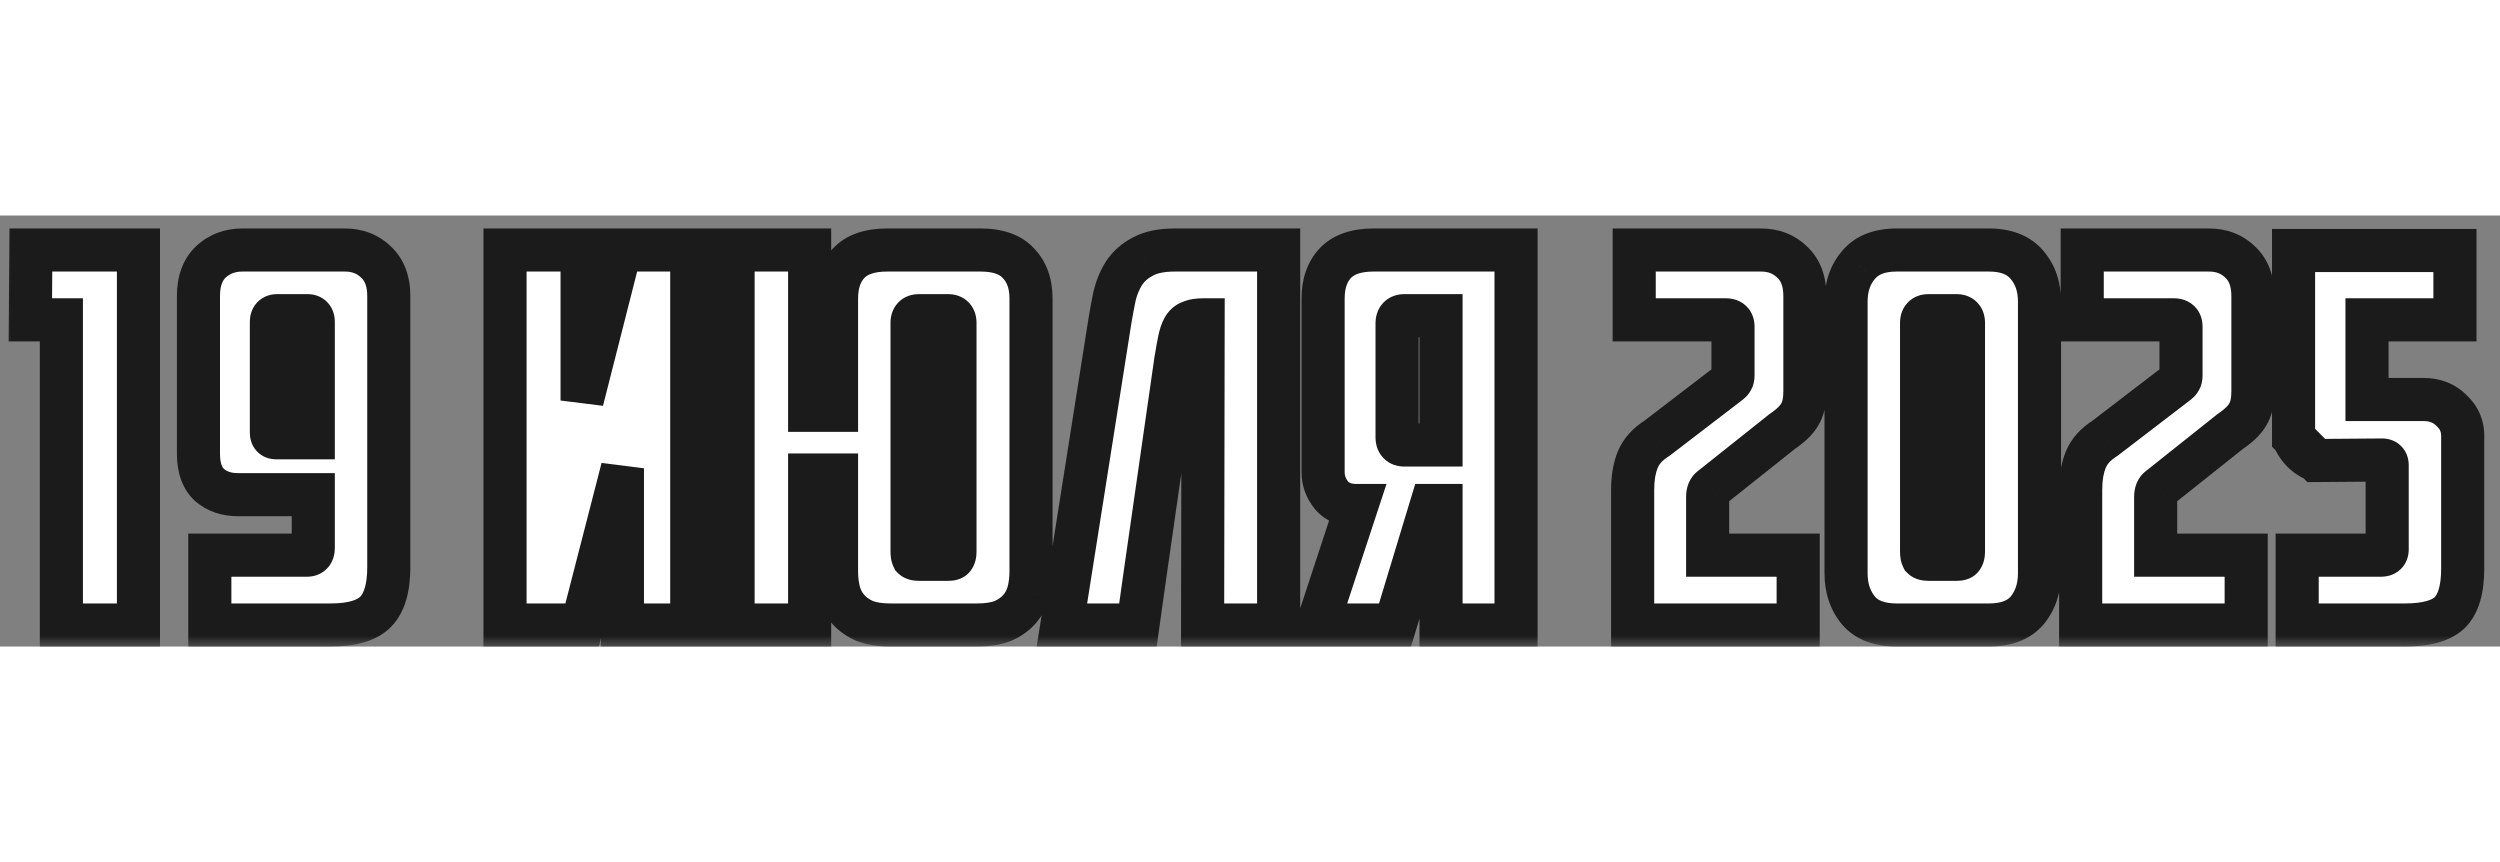<svg xmlns="http://www.w3.org/2000/svg" height="40" viewBox="0 0 116 20" fill="none"><rect x="0" y="0" width="116" height="20" fill="#808080" stroke="none"/><mask id="path-1-outside-1_2900_92" maskUnits="userSpaceOnUse" x="0" y="0" width="116" height="20" fill="black"><rect fill="white" width="116" height="20"></rect><path d="M1.432 1.6H6.424V19H2.848V4.84H1.408L1.432 1.6ZM14.536 4.936C14.536 4.744 14.448 4.648 14.272 4.648H12.856C12.68 4.648 12.592 4.744 12.592 4.936V10.072C12.592 10.232 12.664 10.312 12.808 10.312H14.536V4.936ZM18.04 16.312C18.04 17.272 17.84 17.96 17.44 18.376C17.04 18.792 16.336 19 15.328 19H9.736V15.76H14.248C14.44 15.76 14.536 15.648 14.536 15.424V12.952H11.032C10.504 12.952 10.064 12.8 9.712 12.496C9.376 12.176 9.208 11.696 9.208 11.056V3.736C9.208 3.048 9.4 2.52 9.784 2.152C10.184 1.784 10.672 1.6 11.248 1.6H16C16.576 1.6 17.056 1.784 17.44 2.152C17.84 2.52 18.04 3.048 18.04 3.736V16.312ZM32.097 19H28.881V11.728L27.009 19H23.433V1.6H27.009V8.584L28.785 1.6H32.097V19ZM47.839 16.528C47.839 16.864 47.799 17.184 47.719 17.488C47.639 17.776 47.503 18.032 47.311 18.256C47.119 18.48 46.863 18.664 46.543 18.808C46.223 18.936 45.823 19 45.343 19H41.311C40.831 19 40.431 18.936 40.111 18.808C39.791 18.664 39.535 18.48 39.343 18.256C39.151 18.032 39.015 17.776 38.935 17.488C38.855 17.184 38.815 16.864 38.815 16.528V12.04H37.567V19H34.015V1.6H37.567V9.04H38.815V3.856C38.815 3.168 38.999 2.624 39.367 2.224C39.751 1.808 40.351 1.6 41.167 1.6H45.487C46.303 1.6 46.895 1.808 47.263 2.224C47.647 2.624 47.839 3.168 47.839 3.856V16.528ZM42.631 4.648C42.423 4.648 42.319 4.76 42.319 4.984V15.592C42.319 15.72 42.335 15.816 42.367 15.88C42.415 15.928 42.511 15.952 42.655 15.952H43.975C44.119 15.952 44.207 15.928 44.239 15.88C44.287 15.816 44.311 15.72 44.311 15.592V4.984C44.311 4.76 44.207 4.648 43.999 4.648H42.631ZM55.825 4.84C55.585 4.84 55.393 4.872 55.249 4.936C55.105 4.984 54.993 5.08 54.913 5.224C54.833 5.368 54.769 5.56 54.721 5.8C54.673 6.04 54.617 6.352 54.553 6.736L53.113 16.768L52.801 19H49.273L51.505 4.864C51.569 4.48 51.641 4.096 51.721 3.712C51.817 3.328 51.961 2.984 52.153 2.68C52.361 2.36 52.649 2.104 53.017 1.912C53.385 1.704 53.889 1.6 54.529 1.6H59.329V19H55.801L55.825 4.84ZM61.392 3.856C61.392 3.168 61.576 2.624 61.944 2.224C62.328 1.808 62.928 1.6 63.744 1.6H70.344V19H66.864V13.456H66.408L64.728 19H61.128L62.952 13.456C62.44 13.456 62.048 13.296 61.776 12.976C61.52 12.656 61.392 12.304 61.392 11.92V3.856ZM65.16 4.648C64.936 4.648 64.824 4.768 64.824 5.008V10.288C64.824 10.528 64.936 10.648 65.16 10.648H66.864V4.648H65.16ZM83.747 8.176C83.747 8.624 83.667 8.976 83.507 9.232C83.363 9.488 83.091 9.752 82.691 10.024L79.403 12.64C79.291 12.72 79.235 12.856 79.235 13.048V15.76H83.435V19H75.755V12.736C75.755 12.176 75.835 11.704 75.995 11.32C76.155 10.936 76.451 10.608 76.883 10.336L80.171 7.816C80.283 7.736 80.347 7.672 80.363 7.624C80.395 7.576 80.411 7.512 80.411 7.432V5.152C80.411 4.944 80.299 4.84 80.075 4.84H75.827V1.6H81.707C82.283 1.6 82.763 1.784 83.147 2.152C83.547 2.52 83.747 3.048 83.747 3.736V8.176ZM89.473 4.648C89.265 4.648 89.161 4.76 89.161 4.984V15.592C89.161 15.72 89.177 15.816 89.209 15.88C89.257 15.928 89.353 15.952 89.497 15.952H90.769C90.913 15.952 91.001 15.928 91.033 15.88C91.081 15.816 91.105 15.72 91.105 15.592V4.984C91.105 4.76 91.001 4.648 90.793 4.648H89.473ZM85.657 4C85.657 3.312 85.849 2.744 86.233 2.296C86.617 1.832 87.209 1.6 88.009 1.6H92.281C93.081 1.6 93.673 1.832 94.057 2.296C94.441 2.744 94.633 3.312 94.633 4V16.6C94.633 17.288 94.441 17.864 94.057 18.328C93.673 18.776 93.081 19 92.281 19H88.009C87.209 19 86.617 18.776 86.233 18.328C85.849 17.864 85.657 17.288 85.657 16.6V4ZM104.535 8.176C104.535 8.624 104.455 8.976 104.295 9.232C104.151 9.488 103.879 9.752 103.479 10.024L100.191 12.64C100.079 12.72 100.023 12.856 100.023 13.048V15.76H104.223V19H96.543V12.736C96.543 12.176 96.623 11.704 96.783 11.32C96.943 10.936 97.239 10.608 97.671 10.336L100.959 7.816C101.071 7.736 101.135 7.672 101.151 7.624C101.183 7.576 101.199 7.512 101.199 7.432V5.152C101.199 4.944 101.087 4.84 100.863 4.84H96.615V1.6H102.495C103.071 1.6 103.551 1.784 103.935 2.152C104.335 2.52 104.535 3.048 104.535 3.736V8.176ZM106.589 19V15.76H110.477C110.669 15.76 110.765 15.672 110.765 15.496V11.584C110.765 11.424 110.685 11.344 110.525 11.344L107.477 11.368L106.421 10.312V1.624H113.909V4.84H109.829V8.536H112.445C112.973 8.536 113.405 8.704 113.741 9.04C114.093 9.36 114.269 9.752 114.269 10.216V16.384C114.269 17.344 114.069 18.024 113.669 18.424C113.269 18.808 112.573 19 111.581 19H106.589ZM106.421 10.312L107.477 11.368C106.981 11.16 106.629 10.808 106.421 10.312Z"></path></mask><path d="M1.432 1.6H6.424V19H2.848V4.84H1.408L1.432 1.6ZM14.536 4.936C14.536 4.744 14.448 4.648 14.272 4.648H12.856C12.68 4.648 12.592 4.744 12.592 4.936V10.072C12.592 10.232 12.664 10.312 12.808 10.312H14.536V4.936ZM18.04 16.312C18.04 17.272 17.84 17.96 17.44 18.376C17.04 18.792 16.336 19 15.328 19H9.736V15.76H14.248C14.44 15.76 14.536 15.648 14.536 15.424V12.952H11.032C10.504 12.952 10.064 12.8 9.712 12.496C9.376 12.176 9.208 11.696 9.208 11.056V3.736C9.208 3.048 9.4 2.52 9.784 2.152C10.184 1.784 10.672 1.6 11.248 1.6H16C16.576 1.6 17.056 1.784 17.44 2.152C17.84 2.52 18.04 3.048 18.04 3.736V16.312ZM32.097 19H28.881V11.728L27.009 19H23.433V1.6H27.009V8.584L28.785 1.6H32.097V19ZM47.839 16.528C47.839 16.864 47.799 17.184 47.719 17.488C47.639 17.776 47.503 18.032 47.311 18.256C47.119 18.48 46.863 18.664 46.543 18.808C46.223 18.936 45.823 19 45.343 19H41.311C40.831 19 40.431 18.936 40.111 18.808C39.791 18.664 39.535 18.48 39.343 18.256C39.151 18.032 39.015 17.776 38.935 17.488C38.855 17.184 38.815 16.864 38.815 16.528V12.04H37.567V19H34.015V1.6H37.567V9.04H38.815V3.856C38.815 3.168 38.999 2.624 39.367 2.224C39.751 1.808 40.351 1.6 41.167 1.6H45.487C46.303 1.6 46.895 1.808 47.263 2.224C47.647 2.624 47.839 3.168 47.839 3.856V16.528ZM42.631 4.648C42.423 4.648 42.319 4.76 42.319 4.984V15.592C42.319 15.72 42.335 15.816 42.367 15.88C42.415 15.928 42.511 15.952 42.655 15.952H43.975C44.119 15.952 44.207 15.928 44.239 15.88C44.287 15.816 44.311 15.72 44.311 15.592V4.984C44.311 4.76 44.207 4.648 43.999 4.648H42.631ZM55.825 4.84C55.585 4.84 55.393 4.872 55.249 4.936C55.105 4.984 54.993 5.08 54.913 5.224C54.833 5.368 54.769 5.56 54.721 5.8C54.673 6.04 54.617 6.352 54.553 6.736L53.113 16.768L52.801 19H49.273L51.505 4.864C51.569 4.48 51.641 4.096 51.721 3.712C51.817 3.328 51.961 2.984 52.153 2.68C52.361 2.36 52.649 2.104 53.017 1.912C53.385 1.704 53.889 1.6 54.529 1.6H59.329V19H55.801L55.825 4.84ZM61.392 3.856C61.392 3.168 61.576 2.624 61.944 2.224C62.328 1.808 62.928 1.6 63.744 1.6H70.344V19H66.864V13.456H66.408L64.728 19H61.128L62.952 13.456C62.44 13.456 62.048 13.296 61.776 12.976C61.52 12.656 61.392 12.304 61.392 11.92V3.856ZM65.16 4.648C64.936 4.648 64.824 4.768 64.824 5.008V10.288C64.824 10.528 64.936 10.648 65.16 10.648H66.864V4.648H65.16ZM83.747 8.176C83.747 8.624 83.667 8.976 83.507 9.232C83.363 9.488 83.091 9.752 82.691 10.024L79.403 12.64C79.291 12.72 79.235 12.856 79.235 13.048V15.76H83.435V19H75.755V12.736C75.755 12.176 75.835 11.704 75.995 11.32C76.155 10.936 76.451 10.608 76.883 10.336L80.171 7.816C80.283 7.736 80.347 7.672 80.363 7.624C80.395 7.576 80.411 7.512 80.411 7.432V5.152C80.411 4.944 80.299 4.84 80.075 4.84H75.827V1.6H81.707C82.283 1.6 82.763 1.784 83.147 2.152C83.547 2.52 83.747 3.048 83.747 3.736V8.176ZM89.473 4.648C89.265 4.648 89.161 4.76 89.161 4.984V15.592C89.161 15.72 89.177 15.816 89.209 15.88C89.257 15.928 89.353 15.952 89.497 15.952H90.769C90.913 15.952 91.001 15.928 91.033 15.88C91.081 15.816 91.105 15.72 91.105 15.592V4.984C91.105 4.76 91.001 4.648 90.793 4.648H89.473ZM85.657 4C85.657 3.312 85.849 2.744 86.233 2.296C86.617 1.832 87.209 1.6 88.009 1.6H92.281C93.081 1.6 93.673 1.832 94.057 2.296C94.441 2.744 94.633 3.312 94.633 4V16.6C94.633 17.288 94.441 17.864 94.057 18.328C93.673 18.776 93.081 19 92.281 19H88.009C87.209 19 86.617 18.776 86.233 18.328C85.849 17.864 85.657 17.288 85.657 16.6V4ZM104.535 8.176C104.535 8.624 104.455 8.976 104.295 9.232C104.151 9.488 103.879 9.752 103.479 10.024L100.191 12.64C100.079 12.72 100.023 12.856 100.023 13.048V15.76H104.223V19H96.543V12.736C96.543 12.176 96.623 11.704 96.783 11.32C96.943 10.936 97.239 10.608 97.671 10.336L100.959 7.816C101.071 7.736 101.135 7.672 101.151 7.624C101.183 7.576 101.199 7.512 101.199 7.432V5.152C101.199 4.944 101.087 4.84 100.863 4.84H96.615V1.6H102.495C103.071 1.6 103.551 1.784 103.935 2.152C104.335 2.52 104.535 3.048 104.535 3.736V8.176ZM106.589 19V15.76H110.477C110.669 15.76 110.765 15.672 110.765 15.496V11.584C110.765 11.424 110.685 11.344 110.525 11.344L107.477 11.368L106.421 10.312V1.624H113.909V4.84H109.829V8.536H112.445C112.973 8.536 113.405 8.704 113.741 9.04C114.093 9.36 114.269 9.752 114.269 10.216V16.384C114.269 17.344 114.069 18.024 113.669 18.424C113.269 18.808 112.573 19 111.581 19H106.589ZM106.421 10.312L107.477 11.368C106.981 11.16 106.629 10.808 106.421 10.312Z" fill="white"></path><path d="M1.432 1.6V0.6H0.439L0.432 1.593L1.432 1.6ZM6.424 1.6H7.424V0.6H6.424V1.6ZM6.424 19V20H7.424V19H6.424ZM2.848 19H1.848V20H2.848V19ZM2.848 4.84H3.848V3.84H2.848V4.84ZM1.408 4.84L0.408 4.833L0.401 5.84H1.408V4.84ZM1.432 2.6H6.424V0.6H1.432V2.6ZM5.424 1.6V19H7.424V1.6H5.424ZM6.424 18H2.848V20H6.424V18ZM3.848 19V4.84H1.848V19H3.848ZM2.848 3.84H1.408V5.84H2.848V3.84ZM2.408 4.847L2.432 1.607L0.432 1.593L0.408 4.833L2.408 4.847ZM14.536 10.312V11.312H15.536V10.312H14.536ZM9.736 19H8.736V20H9.736V19ZM9.736 15.76V14.76H8.736V15.76H9.736ZM14.536 12.952H15.536V11.952H14.536V12.952ZM9.712 12.496L9.022 13.22L9.04 13.237L9.058 13.253L9.712 12.496ZM9.784 2.152L9.107 1.416L9.099 1.423L9.092 1.43L9.784 2.152ZM17.44 2.152L16.748 2.874L16.755 2.881L16.763 2.888L17.44 2.152ZM15.536 4.936C15.536 4.706 15.485 4.348 15.207 4.044C14.914 3.724 14.537 3.648 14.272 3.648V5.648C14.182 5.648 13.938 5.62 13.733 5.396C13.543 5.188 13.536 4.974 13.536 4.936H15.536ZM14.272 3.648H12.856V5.648H14.272V3.648ZM12.856 3.648C12.59 3.648 12.214 3.724 11.921 4.044C11.643 4.348 11.592 4.706 11.592 4.936H13.592C13.592 4.974 13.585 5.188 13.395 5.396C13.19 5.62 12.945 5.648 12.856 5.648V3.648ZM11.592 4.936V10.072H13.592V4.936H11.592ZM11.592 10.072C11.592 10.282 11.637 10.626 11.902 10.921C12.186 11.236 12.553 11.312 12.808 11.312V9.312C12.919 9.312 13.177 9.348 13.389 9.583C13.583 9.798 13.592 10.022 13.592 10.072H11.592ZM12.808 11.312H14.536V9.312H12.808V11.312ZM15.536 10.312V4.936H13.536V10.312H15.536ZM17.04 16.312C17.04 17.175 16.853 17.544 16.719 17.683L18.161 19.069C18.827 18.376 19.04 17.369 19.04 16.312H17.04ZM16.719 17.683C16.607 17.799 16.253 18 15.328 18V20C16.419 20 17.472 19.785 18.161 19.069L16.719 17.683ZM15.328 18H9.736V20H15.328V18ZM10.736 19V15.76H8.736V19H10.736ZM9.736 16.76H14.248V14.76H9.736V16.76ZM14.248 16.76C14.542 16.76 14.931 16.667 15.223 16.327C15.489 16.016 15.536 15.656 15.536 15.424H13.536C13.536 15.416 13.534 15.224 13.705 15.025C13.9 14.797 14.146 14.76 14.248 14.76V16.76ZM15.536 15.424V12.952H13.536V15.424H15.536ZM14.536 11.952H11.032V13.952H14.536V11.952ZM11.032 11.952C10.709 11.952 10.511 11.865 10.365 11.739L9.058 13.253C9.616 13.735 10.298 13.952 11.032 13.952V11.952ZM10.402 11.772C10.329 11.703 10.208 11.529 10.208 11.056H8.208C8.208 11.863 8.422 12.649 9.022 13.22L10.402 11.772ZM10.208 11.056V3.736H8.208V11.056H10.208ZM10.208 3.736C10.208 3.236 10.342 3.002 10.476 2.874L9.092 1.43C8.458 2.038 8.208 2.86 8.208 3.736H10.208ZM10.461 2.888C10.665 2.701 10.906 2.6 11.248 2.6V0.6C10.437 0.6 9.703 0.867 9.107 1.416L10.461 2.888ZM11.248 2.6H16V0.6H11.248V2.6ZM16 2.6C16.341 2.6 16.566 2.7 16.748 2.874L18.132 1.43C17.545 0.868 16.81 0.6 16 0.6V2.6ZM16.763 2.888C16.905 3.019 17.04 3.248 17.04 3.736H19.04C19.04 2.848 18.775 2.021 18.117 1.416L16.763 2.888ZM17.04 3.736V16.312H19.04V3.736H17.04ZM32.097 19V20H33.097V19H32.097ZM28.881 19H27.881V20H28.881V19ZM28.881 11.728H29.881L27.913 11.479L28.881 11.728ZM27.009 19V20H27.785L27.978 19.249L27.009 19ZM23.433 19H22.433V20H23.433V19ZM23.433 1.6V0.6H22.433V1.6H23.433ZM27.009 1.6H28.009V0.6H27.009V1.6ZM27.009 8.584H26.009L27.979 8.83L27.009 8.584ZM28.785 1.6V0.6H28.008L27.816 1.354L28.785 1.6ZM32.097 1.6H33.097V0.6H32.097V1.6ZM32.097 18H28.881V20H32.097V18ZM29.881 19V11.728H27.881V19H29.881ZM27.913 11.479L26.041 18.751L27.978 19.249L29.85 11.977L27.913 11.479ZM27.009 18H23.433V20H27.009V18ZM24.433 19V1.6H22.433V19H24.433ZM23.433 2.6H27.009V0.6H23.433V2.6ZM26.009 1.6V8.584H28.009V1.6H26.009ZM27.979 8.83L29.755 1.846L27.816 1.354L26.04 8.338L27.979 8.83ZM28.785 2.6H32.097V0.6H28.785V2.6ZM31.097 1.6V19H33.097V1.6H31.097ZM47.719 17.488L48.683 17.756L48.686 17.742L47.719 17.488ZM47.311 18.256L48.07 18.907L48.07 18.907L47.311 18.256ZM46.543 18.808L46.914 19.736L46.934 19.729L46.953 19.72L46.543 18.808ZM40.111 18.808L39.701 19.72L39.72 19.729L39.74 19.736L40.111 18.808ZM38.935 17.488L37.968 17.742L37.971 17.756L38.935 17.488ZM38.815 12.04H39.815V11.04H38.815V12.04ZM37.567 12.04V11.04H36.567V12.04H37.567ZM37.567 19V20H38.567V19H37.567ZM34.015 19H33.015V20H34.015V19ZM34.015 1.6V0.6H33.015V1.6H34.015ZM37.567 1.6H38.567V0.6H37.567V1.6ZM37.567 9.04H36.567V10.04H37.567V9.04ZM38.815 9.04V10.04H39.815V9.04H38.815ZM39.367 2.224L38.632 1.546L38.631 1.547L39.367 2.224ZM47.263 2.224L46.514 2.887L46.528 2.902L46.542 2.917L47.263 2.224ZM42.367 15.88L41.473 16.327L41.545 16.472L41.66 16.587L42.367 15.88ZM44.239 15.88L43.439 15.28L43.422 15.302L43.407 15.325L44.239 15.88ZM46.839 16.528C46.839 16.784 46.809 17.018 46.752 17.233L48.686 17.742C48.789 17.35 48.839 16.944 48.839 16.528H46.839ZM46.755 17.22C46.714 17.369 46.647 17.494 46.552 17.605L48.07 18.907C48.359 18.57 48.564 18.183 48.682 17.756L46.755 17.22ZM46.552 17.605C46.472 17.698 46.344 17.801 46.133 17.896L46.953 19.72C47.382 19.527 47.766 19.262 48.07 18.907L46.552 17.605ZM46.172 17.88C46.006 17.946 45.742 18 45.343 18V20C45.904 20 46.44 19.926 46.914 19.736L46.172 17.88ZM45.343 18H41.311V20H45.343V18ZM41.311 18C40.912 18 40.648 17.946 40.482 17.88L39.74 19.736C40.214 19.926 40.75 20 41.311 20V18ZM40.521 17.896C40.31 17.801 40.182 17.698 40.102 17.605L38.584 18.907C38.888 19.262 39.272 19.527 39.701 19.72L40.521 17.896ZM40.102 17.605C40.007 17.494 39.94 17.369 39.898 17.22L37.971 17.756C38.09 18.183 38.295 18.57 38.584 18.907L40.102 17.605ZM39.902 17.233C39.845 17.018 39.815 16.784 39.815 16.528H37.815C37.815 16.944 37.865 17.35 37.968 17.742L39.902 17.233ZM39.815 16.528V12.04H37.815V16.528H39.815ZM38.815 11.04H37.567V13.04H38.815V11.04ZM36.567 12.04V19H38.567V12.04H36.567ZM37.567 18H34.015V20H37.567V18ZM35.015 19V1.6H33.015V19H35.015ZM34.015 2.6H37.567V0.6H34.015V2.6ZM36.567 1.6V9.04H38.567V1.6H36.567ZM37.567 10.04H38.815V8.04H37.567V10.04ZM39.815 9.04V3.856H37.815V9.04H39.815ZM39.815 3.856C39.815 3.35 39.946 3.071 40.103 2.901L38.631 1.547C38.052 2.177 37.815 2.986 37.815 3.856H39.815ZM40.102 2.902C40.226 2.768 40.505 2.6 41.167 2.6V0.6C40.197 0.6 39.276 0.848 38.632 1.546L40.102 2.902ZM41.167 2.6H45.487V0.6H41.167V2.6ZM45.487 2.6C46.153 2.6 46.411 2.77 46.514 2.887L48.012 1.561C47.379 0.846 46.453 0.6 45.487 0.6V2.6ZM46.542 2.917C46.706 3.088 46.839 3.361 46.839 3.856H48.839C48.839 2.975 48.588 2.16 47.984 1.531L46.542 2.917ZM46.839 3.856V16.528H48.839V3.856H46.839ZM42.631 3.648C42.353 3.648 41.966 3.726 41.664 4.052C41.375 4.363 41.319 4.736 41.319 4.984H43.319C43.319 5.008 43.315 5.213 43.13 5.412C42.932 5.626 42.701 5.648 42.631 5.648V3.648ZM41.319 4.984V15.592H43.319V4.984H41.319ZM41.319 15.592C41.319 15.771 41.336 16.054 41.473 16.327L43.261 15.433C43.303 15.515 43.315 15.578 43.317 15.596C43.321 15.616 43.319 15.617 43.319 15.592H41.319ZM41.66 16.587C41.858 16.785 42.084 16.867 42.233 16.904C42.387 16.943 42.535 16.952 42.655 16.952V14.952C42.631 14.952 42.659 14.949 42.718 14.964C42.77 14.977 42.924 15.023 43.074 15.173L41.66 16.587ZM42.655 16.952H43.975V14.952H42.655V16.952ZM43.975 16.952C44.091 16.952 44.248 16.944 44.412 16.899C44.561 16.858 44.862 16.748 45.071 16.435L43.407 15.325C43.584 15.06 43.825 14.986 43.886 14.969C43.962 14.948 44.003 14.952 43.975 14.952V16.952ZM45.039 16.48C45.274 16.167 45.311 15.816 45.311 15.592H43.311C43.311 15.597 43.31 15.568 43.323 15.518C43.336 15.466 43.367 15.377 43.439 15.28L45.039 16.48ZM45.311 15.592V4.984H43.311V15.592H45.311ZM45.311 4.984C45.311 4.736 45.255 4.363 44.966 4.052C44.664 3.726 44.277 3.648 43.999 3.648V5.648C43.929 5.648 43.698 5.626 43.5 5.412C43.315 5.213 43.311 5.008 43.311 4.984H45.311ZM43.999 3.648H42.631V5.648H43.999V3.648ZM55.825 4.84L56.825 4.842L56.827 3.84H55.825V4.84ZM55.249 4.936L55.565 5.885L55.611 5.869L55.655 5.85L55.249 4.936ZM54.721 5.8L55.701 5.996L55.701 5.996L54.721 5.8ZM54.553 6.736L53.566 6.572L53.565 6.583L53.563 6.594L54.553 6.736ZM53.113 16.768L52.123 16.626L52.122 16.63L53.113 16.768ZM52.801 19V20H53.671L53.791 19.138L52.801 19ZM49.273 19L48.285 18.844L48.102 20H49.273V19ZM51.505 4.864L50.518 4.7L50.517 4.708L51.505 4.864ZM51.721 3.712L50.751 3.469L50.746 3.489L50.742 3.508L51.721 3.712ZM52.153 2.68L51.314 2.135L51.307 2.146L52.153 2.68ZM53.017 1.912L53.479 2.799L53.494 2.791L53.509 2.783L53.017 1.912ZM59.329 1.6H60.329V0.6H59.329V1.6ZM59.329 19V20H60.329V19H59.329ZM55.801 19L54.801 18.998L54.799 20H55.801V19ZM55.825 3.84C55.511 3.84 55.164 3.88 54.843 4.022L55.655 5.85C55.634 5.859 55.634 5.856 55.665 5.85C55.696 5.845 55.748 5.84 55.825 5.84V3.84ZM54.933 3.987C54.53 4.121 54.229 4.396 54.039 4.738L55.787 5.71C55.776 5.729 55.752 5.766 55.708 5.803C55.663 5.842 55.612 5.869 55.565 5.885L54.933 3.987ZM54.039 4.738C53.89 5.005 53.8 5.307 53.74 5.604L55.701 5.996C55.738 5.813 55.775 5.731 55.787 5.71L54.039 4.738ZM53.74 5.604C53.689 5.859 53.631 6.182 53.566 6.572L55.539 6.9C55.602 6.522 55.656 6.221 55.701 5.996L53.74 5.604ZM53.563 6.594L52.123 16.626L54.103 16.91L55.543 6.878L53.563 6.594ZM52.122 16.63L51.81 18.862L53.791 19.138L54.103 16.906L52.122 16.63ZM52.801 18H49.273V20H52.801V18ZM50.261 19.156L52.493 5.02L50.517 4.708L48.285 18.844L50.261 19.156ZM52.491 5.028C52.553 4.658 52.623 4.287 52.7 3.916L50.742 3.508C50.659 3.905 50.585 4.302 50.518 4.7L52.491 5.028ZM52.691 3.955C52.764 3.663 52.868 3.42 52.998 3.214L51.307 2.146C51.053 2.549 50.87 2.993 50.751 3.469L52.691 3.955ZM52.991 3.225C53.097 3.062 53.25 2.918 53.479 2.799L52.554 1.025C52.047 1.29 51.624 1.658 51.314 2.135L52.991 3.225ZM53.509 2.783C53.669 2.692 53.98 2.6 54.529 2.6V0.6C53.798 0.6 53.101 0.716 52.525 1.041L53.509 2.783ZM54.529 2.6H59.329V0.6H54.529V2.6ZM58.329 1.6V19H60.329V1.6H58.329ZM59.329 18H55.801V20H59.329V18ZM56.801 19.002L56.825 4.842L54.825 4.838L54.801 18.998L56.801 19.002ZM61.944 2.224L61.21 1.546L61.209 1.547L61.944 2.224ZM70.344 1.6H71.344V0.6H70.344V1.6ZM70.344 19V20H71.344V19H70.344ZM66.864 19H65.864V20H66.864V19ZM66.864 13.456H67.864V12.456H66.864V13.456ZM66.408 13.456V12.456H65.667L65.451 13.166L66.408 13.456ZM64.728 19V20H65.47L65.686 19.29L64.728 19ZM61.128 19L60.178 18.688L59.747 20H61.128V19ZM62.952 13.456L63.902 13.768L64.334 12.456H62.952V13.456ZM61.776 12.976L60.996 13.601L61.005 13.612L61.014 13.624L61.776 12.976ZM66.864 10.648V11.648H67.864V10.648H66.864ZM66.864 4.648H67.864V3.648H66.864V4.648ZM62.392 3.856C62.392 3.35 62.524 3.071 62.68 2.901L61.209 1.547C60.629 2.177 60.392 2.986 60.392 3.856H62.392ZM62.679 2.902C62.803 2.768 63.082 2.6 63.744 2.6V0.6C62.775 0.6 61.854 0.848 61.21 1.546L62.679 2.902ZM63.744 2.6H70.344V0.6H63.744V2.6ZM69.344 1.6V19H71.344V1.6H69.344ZM70.344 18H66.864V20H70.344V18ZM67.864 19V13.456H65.864V19H67.864ZM66.864 12.456H66.408V14.456H66.864V12.456ZM65.451 13.166L63.771 18.71L65.686 19.29L67.365 13.746L65.451 13.166ZM64.728 18H61.128V20H64.728V18ZM62.078 19.312L63.902 13.768L62.002 13.143L60.178 18.688L62.078 19.312ZM62.952 12.456C62.663 12.456 62.579 12.376 62.538 12.328L61.014 13.624C61.518 14.216 62.217 14.456 62.952 14.456V12.456ZM62.557 12.351C62.433 12.196 62.392 12.061 62.392 11.92H60.392C60.392 12.547 60.608 13.116 60.996 13.601L62.557 12.351ZM62.392 11.92V3.856H60.392V11.92H62.392ZM65.16 3.648C64.876 3.648 64.484 3.727 64.177 4.056C63.883 4.371 63.824 4.75 63.824 5.008H65.824C65.824 5.026 65.822 5.225 65.639 5.42C65.445 5.629 65.221 5.648 65.16 5.648V3.648ZM63.824 5.008V10.288H65.824V5.008H63.824ZM63.824 10.288C63.824 10.546 63.883 10.925 64.177 11.24C64.484 11.569 64.876 11.648 65.16 11.648V9.648C65.221 9.648 65.445 9.667 65.639 9.876C65.822 10.071 65.824 10.27 65.824 10.288H63.824ZM65.16 11.648H66.864V9.648H65.16V11.648ZM67.864 10.648V4.648H65.864V10.648H67.864ZM66.864 3.648H65.16V5.648H66.864V3.648ZM83.507 9.232L82.659 8.702L82.647 8.722L82.636 8.742L83.507 9.232ZM82.691 10.024L82.129 9.197L82.098 9.218L82.069 9.241L82.691 10.024ZM79.403 12.64L79.984 13.454L80.006 13.439L80.026 13.422L79.403 12.64ZM79.235 15.76H78.235V16.76H79.235V15.76ZM83.435 15.76H84.435V14.76H83.435V15.76ZM83.435 19V20H84.435V19H83.435ZM75.755 19H74.755V20H75.755V19ZM75.995 11.32L75.072 10.935L75.072 10.935L75.995 11.32ZM76.883 10.336L77.416 11.182L77.455 11.158L77.492 11.13L76.883 10.336ZM80.171 7.816L79.59 7.002L79.576 7.012L79.563 7.022L80.171 7.816ZM80.363 7.624L79.531 7.069L79.457 7.181L79.415 7.308L80.363 7.624ZM75.827 4.84H74.827V5.84H75.827V4.84ZM75.827 1.6V0.6H74.827V1.6H75.827ZM83.147 2.152L82.455 2.874L82.463 2.881L82.47 2.888L83.147 2.152ZM82.747 8.176C82.747 8.522 82.683 8.664 82.659 8.702L84.355 9.762C84.652 9.288 84.747 8.726 84.747 8.176H82.747ZM82.636 8.742C82.601 8.803 82.474 8.962 82.129 9.197L83.254 10.851C83.709 10.542 84.125 10.173 84.379 9.722L82.636 8.742ZM82.069 9.241L78.781 11.857L80.026 13.422L83.314 10.806L82.069 9.241ZM78.822 11.826C78.353 12.162 78.235 12.67 78.235 13.048H80.235C80.235 13.048 80.235 13.06 80.231 13.083C80.228 13.105 80.219 13.14 80.202 13.183C80.164 13.276 80.092 13.377 79.984 13.454L78.822 11.826ZM78.235 13.048V15.76H80.235V13.048H78.235ZM79.235 16.76H83.435V14.76H79.235V16.76ZM82.435 15.76V19H84.435V15.76H82.435ZM83.435 18H75.755V20H83.435V18ZM76.755 19V12.736H74.755V19H76.755ZM76.755 12.736C76.755 12.265 76.823 11.932 76.918 11.705L75.072 10.935C74.847 11.476 74.755 12.087 74.755 12.736H76.755ZM76.918 11.705C76.983 11.551 77.118 11.37 77.416 11.182L76.35 9.49C75.784 9.846 75.328 10.321 75.072 10.935L76.918 11.705ZM77.492 11.13L80.78 8.61L79.563 7.022L76.275 9.542L77.492 11.13ZM80.752 8.63C80.833 8.572 80.925 8.501 81.01 8.415C81.079 8.347 81.23 8.186 81.312 7.94L79.415 7.308C79.451 7.198 79.5 7.122 79.529 7.082C79.559 7.04 79.585 7.012 79.596 7.001C79.618 6.979 79.622 6.98 79.59 7.002L80.752 8.63ZM81.195 8.179C81.372 7.914 81.411 7.636 81.411 7.432H79.411C79.411 7.388 79.419 7.238 79.531 7.069L81.195 8.179ZM81.411 7.432V5.152H79.411V7.432H81.411ZM81.411 5.152C81.411 4.874 81.333 4.487 81.008 4.185C80.697 3.896 80.324 3.84 80.075 3.84V5.84C80.051 5.84 79.846 5.836 79.647 5.651C79.434 5.453 79.411 5.222 79.411 5.152H81.411ZM80.075 3.84H75.827V5.84H80.075V3.84ZM76.827 4.84V1.6H74.827V4.84H76.827ZM75.827 2.6H81.707V0.6H75.827V2.6ZM81.707 2.6C82.049 2.6 82.274 2.7 82.455 2.874L83.839 1.43C83.253 0.868 82.518 0.6 81.707 0.6V2.6ZM82.47 2.888C82.613 3.019 82.747 3.248 82.747 3.736H84.747C84.747 2.848 84.482 2.021 83.824 1.416L82.47 2.888ZM82.747 3.736V8.176H84.747V3.736H82.747ZM89.209 15.88L88.315 16.327L88.387 16.472L88.502 16.587L89.209 15.88ZM91.033 15.88L90.233 15.28L90.216 15.302L90.201 15.325L91.033 15.88ZM86.233 2.296L86.992 2.947L86.998 2.94L87.004 2.934L86.233 2.296ZM94.057 2.296L93.287 2.934L93.292 2.94L93.298 2.947L94.057 2.296ZM94.057 18.328L94.816 18.979L94.822 18.972L94.828 18.966L94.057 18.328ZM86.233 18.328L85.463 18.966L85.468 18.972L85.474 18.979L86.233 18.328ZM89.473 3.648C89.195 3.648 88.808 3.726 88.506 4.052C88.217 4.363 88.161 4.736 88.161 4.984H90.161C90.161 5.008 90.157 5.213 89.972 5.412C89.774 5.626 89.543 5.648 89.473 5.648V3.648ZM88.161 4.984V15.592H90.161V4.984H88.161ZM88.161 15.592C88.161 15.771 88.178 16.054 88.315 16.327L90.104 15.433C90.145 15.515 90.157 15.578 90.16 15.596C90.163 15.616 90.161 15.617 90.161 15.592H88.161ZM88.502 16.587C88.7 16.785 88.926 16.867 89.075 16.904C89.229 16.943 89.377 16.952 89.497 16.952V14.952C89.474 14.952 89.501 14.949 89.56 14.964C89.612 14.977 89.766 15.023 89.916 15.173L88.502 16.587ZM89.497 16.952H90.769V14.952H89.497V16.952ZM90.769 16.952C90.885 16.952 91.042 16.944 91.206 16.899C91.355 16.858 91.656 16.748 91.865 16.435L90.201 15.325C90.378 15.06 90.62 14.986 90.68 14.969C90.756 14.948 90.797 14.952 90.769 14.952V16.952ZM91.833 16.48C92.068 16.167 92.105 15.816 92.105 15.592H90.105C90.105 15.597 90.104 15.568 90.117 15.518C90.13 15.466 90.161 15.377 90.233 15.28L91.833 16.48ZM92.105 15.592V4.984H90.105V15.592H92.105ZM92.105 4.984C92.105 4.736 92.049 4.363 91.76 4.052C91.458 3.726 91.071 3.648 90.793 3.648V5.648C90.723 5.648 90.492 5.626 90.294 5.412C90.109 5.213 90.105 5.008 90.105 4.984H92.105ZM90.793 3.648H89.473V5.648H90.793V3.648ZM86.657 4C86.657 3.509 86.789 3.184 86.992 2.947L85.474 1.645C84.909 2.304 84.657 3.115 84.657 4H86.657ZM87.004 2.934C87.14 2.769 87.403 2.6 88.009 2.6V0.6C87.016 0.6 86.095 0.895 85.463 1.658L87.004 2.934ZM88.009 2.6H92.281V0.6H88.009V2.6ZM92.281 2.6C92.888 2.6 93.151 2.769 93.287 2.934L94.828 1.658C94.196 0.895 93.275 0.6 92.281 0.6V2.6ZM93.298 2.947C93.501 3.184 93.633 3.509 93.633 4H95.633C95.633 3.115 95.381 2.304 94.816 1.645L93.298 2.947ZM93.633 4V16.6H95.633V4H93.633ZM93.633 16.6C93.633 17.09 93.501 17.431 93.287 17.69L94.828 18.966C95.381 18.297 95.633 17.486 95.633 16.6H93.633ZM93.298 17.677C93.165 17.832 92.899 18 92.281 18V20C93.264 20 94.181 19.72 94.816 18.979L93.298 17.677ZM92.281 18H88.009V20H92.281V18ZM88.009 18C87.392 18 87.125 17.832 86.992 17.677L85.474 18.979C86.109 19.72 87.027 20 88.009 20V18ZM87.004 17.69C86.789 17.431 86.657 17.09 86.657 16.6H84.657C84.657 17.486 84.909 18.297 85.463 18.966L87.004 17.69ZM86.657 16.6V4H84.657V16.6H86.657ZM104.295 9.232L103.447 8.702L103.435 8.722L103.424 8.742L104.295 9.232ZM103.479 10.024L102.917 9.197L102.886 9.218L102.857 9.241L103.479 10.024ZM100.191 12.64L100.773 13.454L100.794 13.439L100.814 13.422L100.191 12.64ZM100.023 15.76H99.023V16.76H100.023V15.76ZM104.223 15.76H105.223V14.76H104.223V15.76ZM104.223 19V20H105.223V19H104.223ZM96.543 19H95.543V20H96.543V19ZM96.783 11.32L95.86 10.935L95.86 10.935L96.783 11.32ZM97.671 10.336L98.204 11.182L98.243 11.158L98.28 11.13L97.671 10.336ZM100.959 7.816L100.378 7.002L100.364 7.012L100.351 7.022L100.959 7.816ZM101.151 7.624L100.319 7.069L100.245 7.181L100.203 7.308L101.151 7.624ZM96.615 4.84H95.615V5.84H96.615V4.84ZM96.615 1.6V0.6H95.615V1.6H96.615ZM103.935 2.152L103.244 2.874L103.251 2.881L103.258 2.888L103.935 2.152ZM103.535 8.176C103.535 8.522 103.471 8.664 103.447 8.702L105.143 9.762C105.44 9.288 105.535 8.726 105.535 8.176H103.535ZM103.424 8.742C103.389 8.803 103.262 8.962 102.917 9.197L104.042 10.851C104.497 10.542 104.914 10.173 105.167 9.722L103.424 8.742ZM102.857 9.241L99.569 11.857L100.814 13.422L104.102 10.806L102.857 9.241ZM99.61 11.826C99.141 12.162 99.023 12.67 99.023 13.048H101.023C101.023 13.048 101.023 13.06 101.02 13.083C101.016 13.105 101.008 13.14 100.99 13.183C100.952 13.276 100.88 13.377 100.773 13.454L99.61 11.826ZM99.023 13.048V15.76H101.023V13.048H99.023ZM100.023 16.76H104.223V14.76H100.023V16.76ZM103.223 15.76V19H105.223V15.76H103.223ZM104.223 18H96.543V20H104.223V18ZM97.543 19V12.736H95.543V19H97.543ZM97.543 12.736C97.543 12.265 97.612 11.932 97.707 11.705L95.86 10.935C95.635 11.476 95.543 12.087 95.543 12.736H97.543ZM97.707 11.705C97.771 11.551 97.907 11.37 98.204 11.182L97.139 9.49C96.572 9.846 96.116 10.321 95.86 10.935L97.707 11.705ZM98.28 11.13L101.568 8.61L100.351 7.022L97.063 9.542L98.28 11.13ZM101.541 8.63C101.621 8.572 101.713 8.501 101.799 8.415C101.867 8.347 102.018 8.186 102.1 7.94L100.203 7.308C100.239 7.198 100.288 7.122 100.317 7.082C100.347 7.04 100.373 7.012 100.384 7.001C100.406 6.979 100.41 6.98 100.378 7.002L101.541 8.63ZM101.983 8.179C102.16 7.914 102.199 7.636 102.199 7.432H100.199C100.199 7.388 100.207 7.238 100.319 7.069L101.983 8.179ZM102.199 7.432V5.152H100.199V7.432H102.199ZM102.199 5.152C102.199 4.874 102.121 4.487 101.796 4.185C101.485 3.896 101.112 3.84 100.863 3.84V5.84C100.839 5.84 100.634 5.836 100.435 5.651C100.222 5.453 100.199 5.222 100.199 5.152H102.199ZM100.863 3.84H96.615V5.84H100.863V3.84ZM97.615 4.84V1.6H95.615V4.84H97.615ZM96.615 2.6H102.495V0.6H96.615V2.6ZM102.495 2.6C102.837 2.6 103.062 2.7 103.244 2.874L104.627 1.43C104.041 0.868 103.306 0.6 102.495 0.6V2.6ZM103.258 2.888C103.401 3.019 103.535 3.248 103.535 3.736H105.535C105.535 2.848 105.27 2.021 104.612 1.416L103.258 2.888ZM103.535 3.736V8.176H105.535V3.736H103.535ZM106.589 19H105.589V20H106.589V19ZM106.589 15.76V14.76H105.589V15.76H106.589ZM110.525 11.344V10.344L110.517 10.344L110.525 11.344ZM107.477 11.368L106.77 12.075L107.066 12.371L107.485 12.368L107.477 11.368ZM106.421 10.312H105.421V10.726L105.714 11.019L106.421 10.312ZM106.421 1.624V0.624H105.421V1.624H106.421ZM113.909 1.624H114.909V0.624H113.909V1.624ZM113.909 4.84V5.84H114.909V4.84H113.909ZM109.829 4.84V3.84H108.829V4.84H109.829ZM109.829 8.536H108.829V9.536H109.829V8.536ZM113.741 9.04L113.034 9.747L113.051 9.764L113.069 9.78L113.741 9.04ZM113.669 18.424L114.362 19.145L114.369 19.138L114.376 19.131L113.669 18.424ZM106.421 10.312L107.128 9.605L105.499 10.699L106.421 10.312ZM107.477 11.368L107.091 12.29L108.184 10.661L107.477 11.368ZM107.589 19V15.76H105.589V19H107.589ZM106.589 16.76H110.477V14.76H106.589V16.76ZM110.477 16.76C110.707 16.76 111.066 16.709 111.369 16.431C111.689 16.138 111.765 15.762 111.765 15.496H109.765C109.765 15.406 109.794 15.162 110.018 14.957C110.225 14.767 110.44 14.76 110.477 14.76V16.76ZM111.765 15.496V11.584H109.765V15.496H111.765ZM111.765 11.584C111.765 11.35 111.706 10.991 111.412 10.697C111.119 10.403 110.759 10.344 110.525 10.344V12.344C110.451 12.344 110.212 12.325 109.998 12.111C109.785 11.897 109.765 11.658 109.765 11.584H111.765ZM110.517 10.344L107.469 10.368L107.485 12.368L110.533 12.344L110.517 10.344ZM108.184 10.661L107.128 9.605L105.714 11.019L106.77 12.075L108.184 10.661ZM107.421 10.312V1.624H105.421V10.312H107.421ZM106.421 2.624H113.909V0.624H106.421V2.624ZM112.909 1.624V4.84H114.909V1.624H112.909ZM113.909 3.84H109.829V5.84H113.909V3.84ZM108.829 4.84V8.536H110.829V4.84H108.829ZM109.829 9.536H112.445V7.536H109.829V9.536ZM112.445 9.536C112.74 9.536 112.907 9.62 113.034 9.747L114.448 8.333C113.903 7.788 113.206 7.536 112.445 7.536V9.536ZM113.069 9.78C113.218 9.916 113.269 10.042 113.269 10.216H115.269C115.269 9.462 114.968 8.804 114.414 8.3L113.069 9.78ZM113.269 10.216V16.384H115.269V10.216H113.269ZM113.269 16.384C113.269 17.252 113.08 17.599 112.962 17.717L114.376 19.131C115.059 18.449 115.269 17.436 115.269 16.384H113.269ZM112.977 17.703C112.864 17.811 112.501 18 111.581 18V20C112.646 20 113.675 19.805 114.362 19.145L112.977 17.703ZM111.581 18H106.589V20H111.581V18ZM105.714 11.019L106.77 12.075L108.184 10.661L107.128 9.605L105.714 11.019ZM107.864 10.446C107.61 10.339 107.45 10.18 107.344 9.925L105.499 10.699C105.809 11.437 106.353 11.981 107.091 12.29L107.864 10.446Z" fill="#1B1B1B" mask="url(#path-1-outside-1_2900_92)"></path></svg> 
